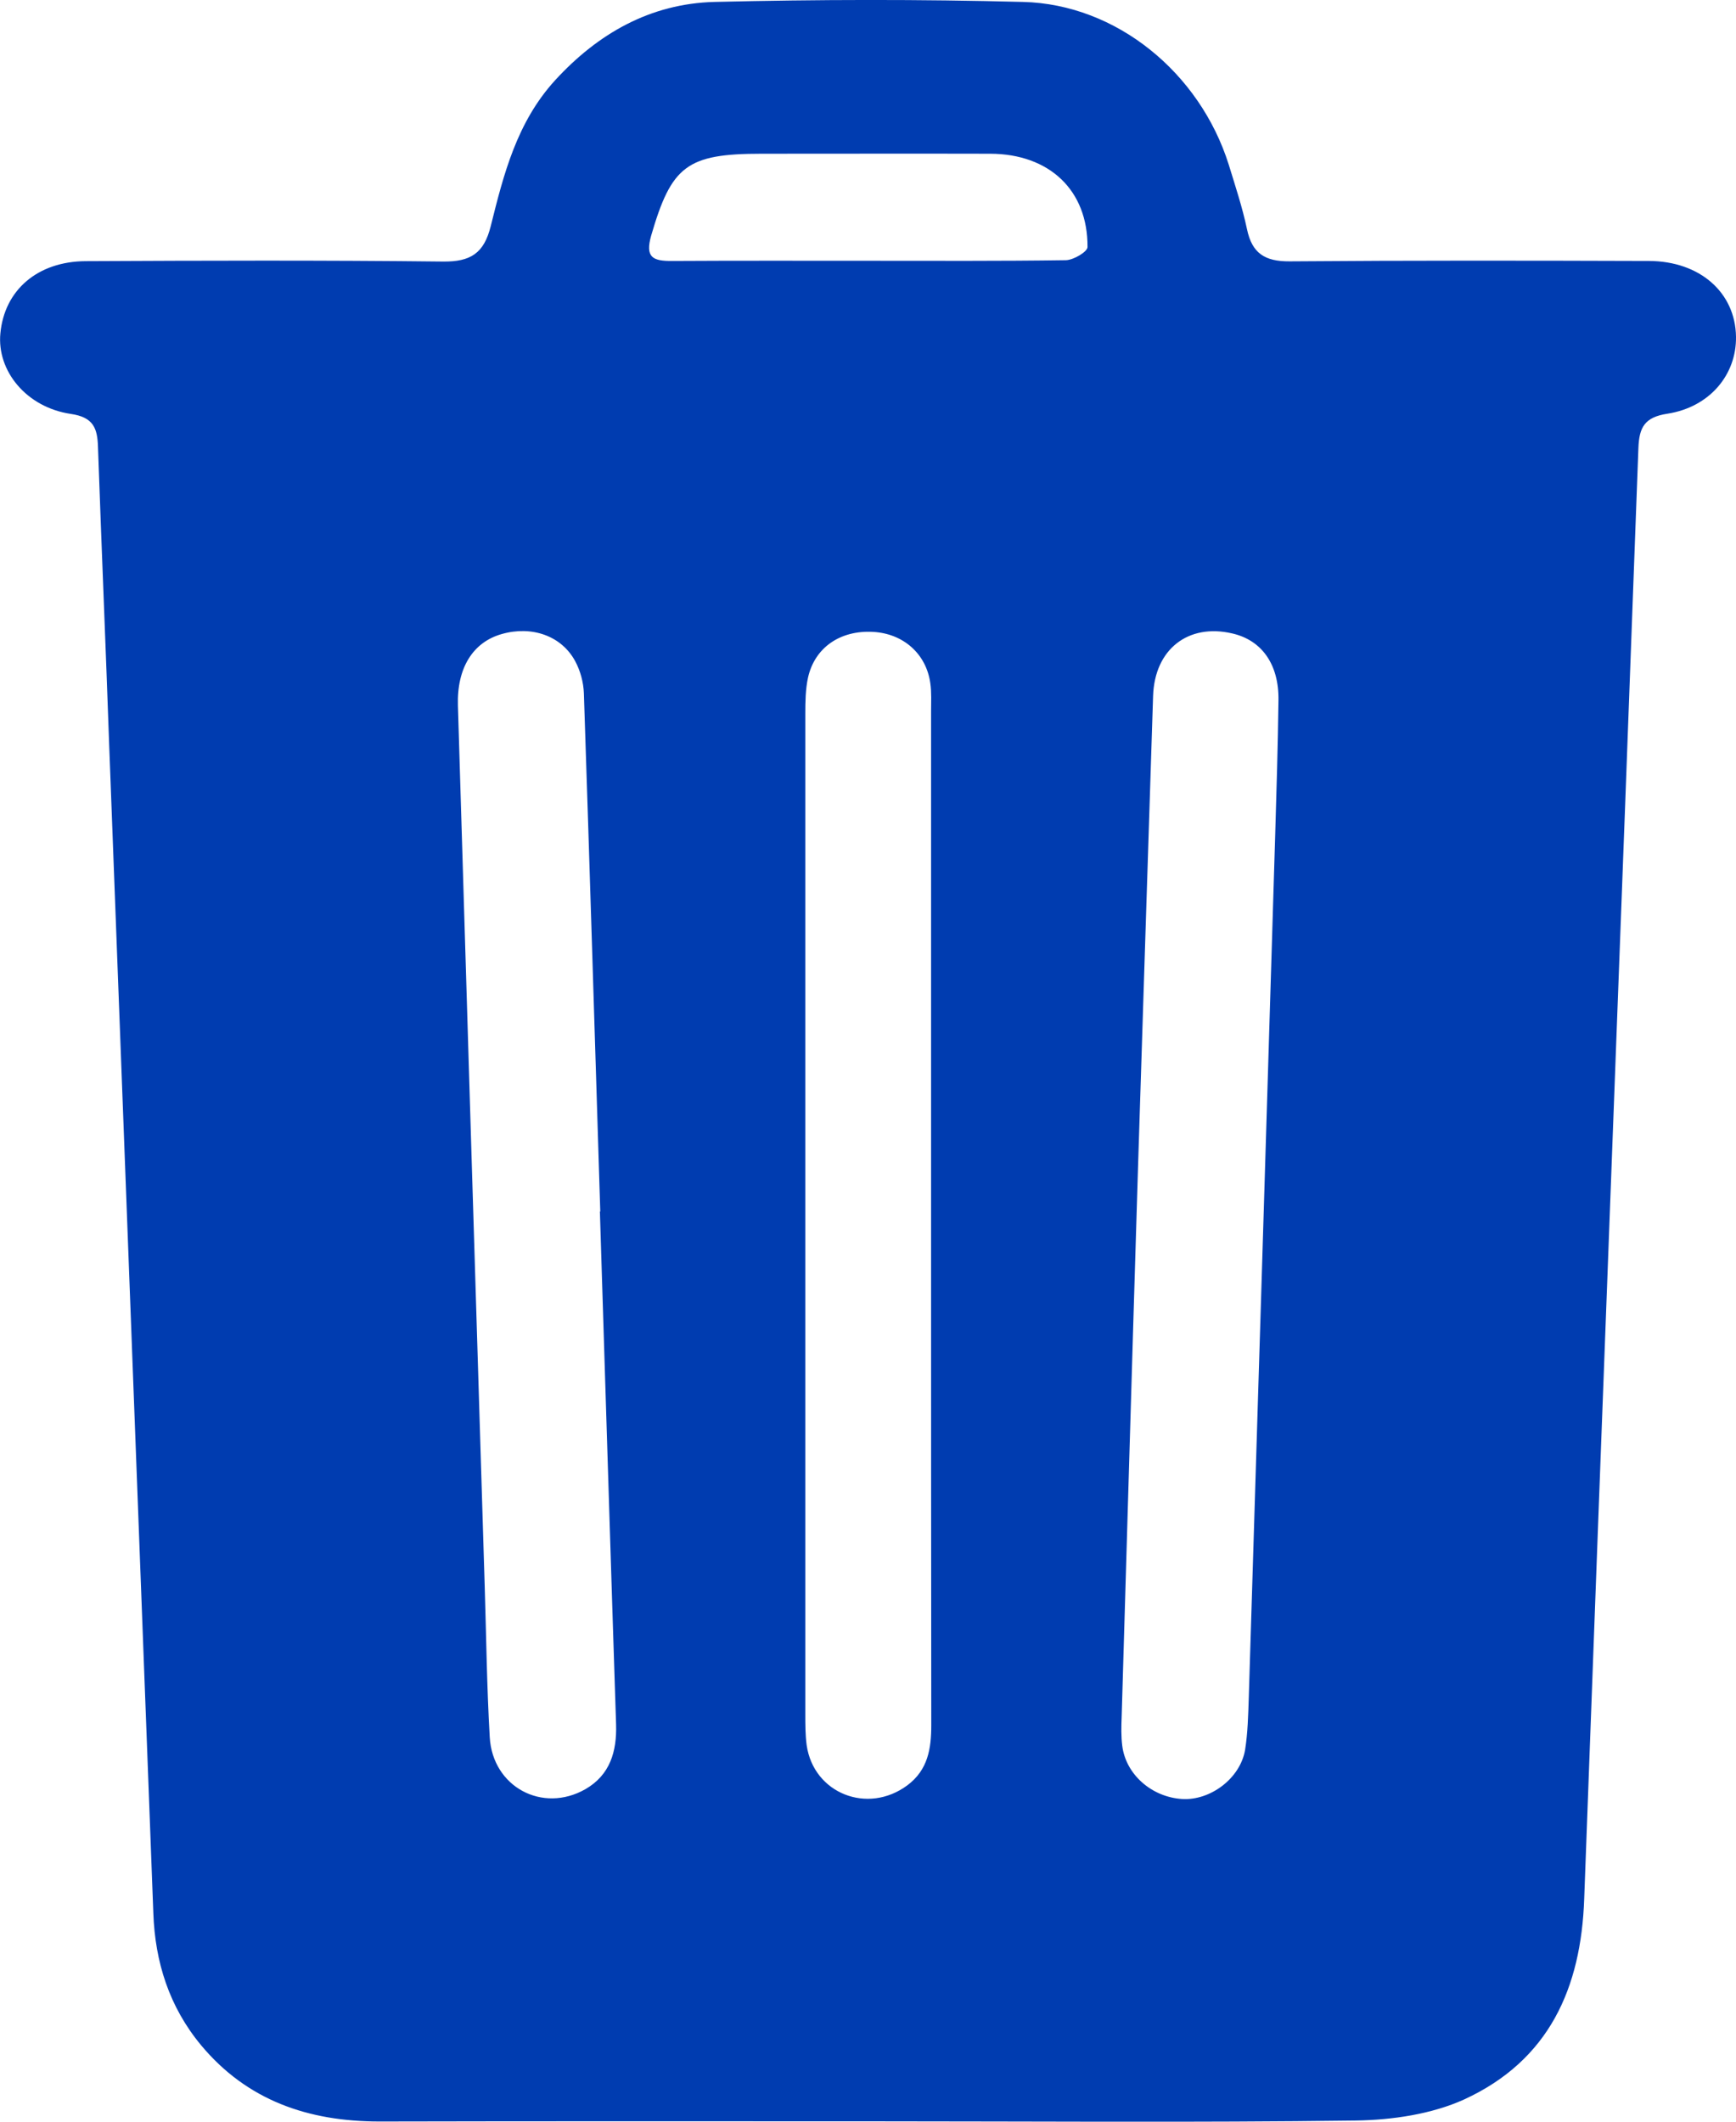 <svg width="9" height="11" viewBox="0 0 9 11" fill="none" xmlns="http://www.w3.org/2000/svg">
<path d="M4.506 10.998C3.66 10.998 2.813 10.997 1.967 10.999C1.598 10.999 1.281 10.89 1.042 10.603C0.877 10.404 0.804 10.172 0.795 9.92C0.718 7.9 0.643 5.881 0.566 3.862C0.548 3.346 0.526 2.832 0.508 2.317C0.505 2.221 0.485 2.163 0.367 2.146C0.137 2.112 -0.017 1.923 0.002 1.728C0.023 1.504 0.195 1.355 0.445 1.354C1.062 1.351 1.678 1.349 2.295 1.356C2.44 1.358 2.509 1.313 2.544 1.173C2.611 0.904 2.679 0.634 2.878 0.416C3.1 0.174 3.371 0.019 3.703 0.01C4.237 -0.003 4.77 -0.004 5.304 0.01C5.788 0.022 6.22 0.377 6.37 0.853C6.404 0.964 6.441 1.075 6.465 1.189C6.491 1.312 6.556 1.356 6.686 1.355C7.307 1.35 7.928 1.351 8.549 1.353C8.813 1.354 8.997 1.517 9 1.746C9.003 1.942 8.864 2.111 8.644 2.145C8.525 2.163 8.498 2.217 8.494 2.323C8.402 4.83 8.305 7.338 8.213 9.845C8.197 10.306 8.032 10.682 7.59 10.885C7.422 10.961 7.219 10.991 7.03 10.994C6.19 11.005 5.348 10.998 4.506 10.998ZM3.11 6.281C3.111 6.281 3.111 6.281 3.112 6.281C3.084 5.385 3.057 4.49 3.027 3.594C3.025 3.538 3.009 3.478 2.982 3.428C2.911 3.296 2.757 3.243 2.602 3.287C2.452 3.329 2.368 3.463 2.374 3.658C2.42 5.182 2.466 6.704 2.513 8.227C2.521 8.487 2.524 8.747 2.539 9.007C2.554 9.264 2.812 9.403 3.035 9.276C3.163 9.202 3.198 9.081 3.194 8.941C3.165 8.055 3.138 7.168 3.11 6.281ZM5.9 6.048C5.866 7.156 5.841 8.029 5.815 8.903C5.813 8.952 5.812 9.002 5.818 9.05C5.836 9.199 5.97 9.317 6.128 9.327C6.275 9.336 6.43 9.22 6.455 9.072C6.469 8.983 6.471 8.893 6.474 8.804C6.52 7.312 6.566 5.821 6.611 4.33C6.618 4.097 6.625 3.864 6.628 3.631C6.631 3.445 6.542 3.319 6.388 3.284C6.16 3.231 5.986 3.366 5.978 3.608C5.949 4.5 5.921 5.391 5.9 6.048ZM4.827 6.296C4.827 5.427 4.827 4.558 4.827 3.689C4.827 3.64 4.83 3.59 4.823 3.542C4.802 3.389 4.682 3.284 4.525 3.276C4.356 3.267 4.224 3.357 4.189 3.513C4.176 3.573 4.175 3.637 4.175 3.7C4.175 5.429 4.175 7.158 4.175 8.887C4.175 8.941 4.175 8.995 4.182 9.048C4.218 9.298 4.498 9.409 4.704 9.256C4.811 9.176 4.828 9.066 4.828 8.944C4.827 8.061 4.827 7.178 4.827 6.296ZM4.505 1.352C4.846 1.352 5.186 1.354 5.526 1.349C5.566 1.348 5.638 1.305 5.638 1.281C5.64 0.986 5.44 0.798 5.134 0.797C4.738 0.796 4.343 0.797 3.947 0.797C3.56 0.797 3.481 0.861 3.376 1.221C3.344 1.334 3.383 1.354 3.485 1.353C3.825 1.351 4.165 1.352 4.505 1.352Z" fill="#003CB0"/>
</svg>
